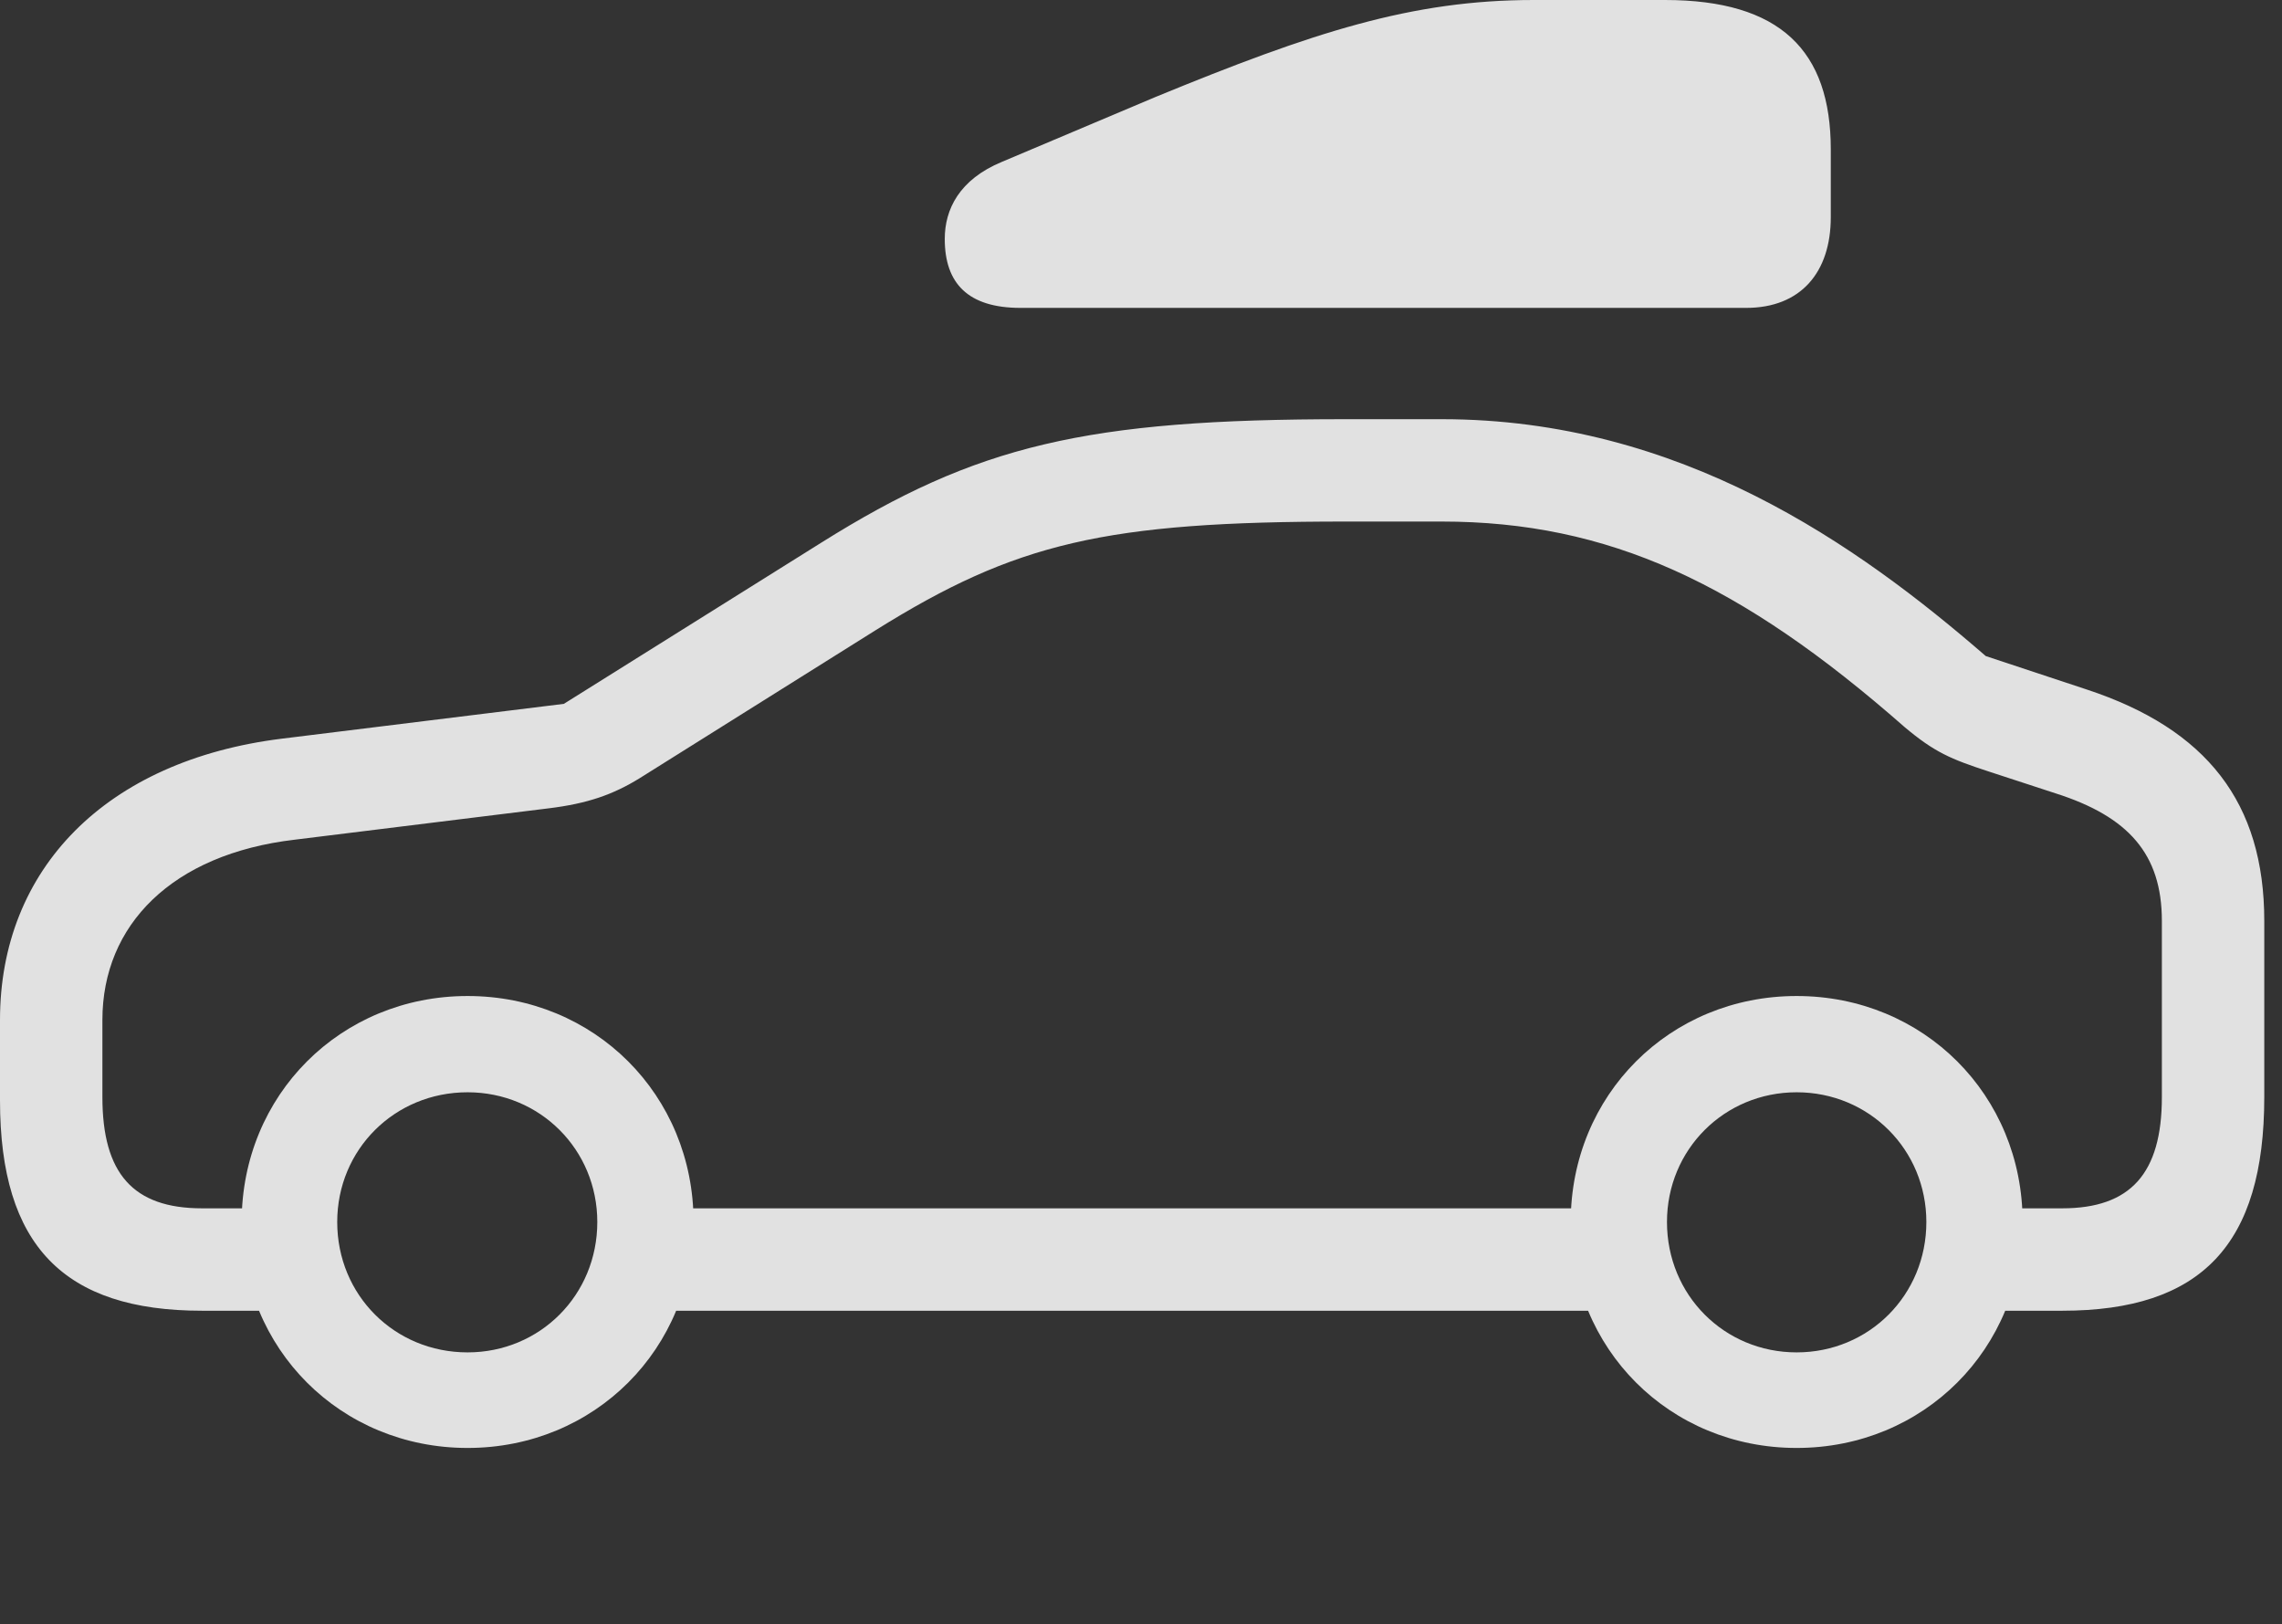 <?xml version="1.0" encoding="UTF-8"?>
<!--Generator: Apple Native CoreSVG 326-->
<!DOCTYPE svg
PUBLIC "-//W3C//DTD SVG 1.1//EN"
       "http://www.w3.org/Graphics/SVG/1.1/DTD/svg11.dtd">
<svg version="1.1" xmlns="http://www.w3.org/2000/svg" xmlns:xlink="http://www.w3.org/1999/xlink" viewBox="0 0 45.705 32.525">
 <rect x="0" y="0" width="45.705" height="32.525" fill="#333333" stroke="none"/>
 <g>
  <rect height="32.525" opacity="0" width="45.705" x="0" y="0"/>
  <path d="M4.047 26.25L5.879 26.25L5.879 24.199L4.047 24.199C2.666 24.199 2.051 23.502 2.051 21.971L2.051 20.426C2.051 18.525 3.445 17.104 5.906 16.816L10.992 16.188C11.771 16.092 12.277 15.914 12.81 15.586L17.541 12.619C20.344 10.869 22.135 10.445 26.947 10.445L28.875 10.445C32.211 10.445 34.863 11.676 38.145 14.56C38.746 15.066 39.074 15.203 39.826 15.449L41.166 15.887C42.629 16.352 43.299 17.104 43.299 18.443L43.299 21.971C43.299 23.502 42.67 24.199 41.303 24.199L39.457 24.199L39.457 26.25L41.303 26.25C44.092 26.25 45.35 24.924 45.35 21.971L45.35 18.443C45.35 16.078 44.201 14.602 41.795 13.809L39.772 13.139C37.201 10.91 33.66 8.395 28.875 8.395L26.947 8.395C21.752 8.395 19.564 8.914 16.447 10.869L11.293 14.096L5.646 14.793C2.119 15.23 0 17.404 0 20.426L0 22.039C0 24.951 1.285 26.25 4.047 26.25ZM12.551 26.25L32.963 26.25L32.963 24.199L12.551 24.199ZM9.365 28.998C11.908 28.998 13.891 27.016 13.891 24.473C13.891 21.93 11.908 19.947 9.365 19.947C6.822 19.947 4.84 21.93 4.84 24.473C4.84 27.016 6.822 28.998 9.365 28.998ZM9.365 27.084C7.902 27.084 6.754 25.936 6.754 24.473C6.754 23.023 7.902 21.875 9.365 21.875C10.815 21.875 11.963 23.023 11.963 24.473C11.963 25.936 10.815 27.084 9.365 27.084ZM35.984 28.998C38.527 28.998 40.51 27.016 40.51 24.473C40.51 21.93 38.527 19.947 35.984 19.947C33.441 19.947 31.459 21.93 31.459 24.473C31.459 27.016 33.441 28.998 35.984 28.998ZM35.984 27.084C34.535 27.084 33.387 25.936 33.387 24.473C33.387 23.023 34.535 21.875 35.984 21.875C37.434 21.875 38.582 23.023 38.582 24.473C38.582 25.936 37.434 27.084 35.984 27.084Z" fill="white" fill-opacity="0.85"/>
  <path d="M20.439 6.166L34.973 6.166C36.066 6.166 36.668 5.455 36.668 4.348L36.668 2.994C36.668 1.012 35.656 0 33.346 0L30.721 0C28.273 0 26.305 0.643 23.146 1.941L20.07 3.24C19.209 3.596 18.922 4.197 18.922 4.785C18.922 5.674 19.387 6.166 20.439 6.166Z" fill="white" fill-opacity="0.85"/>
 </g>
</svg>
